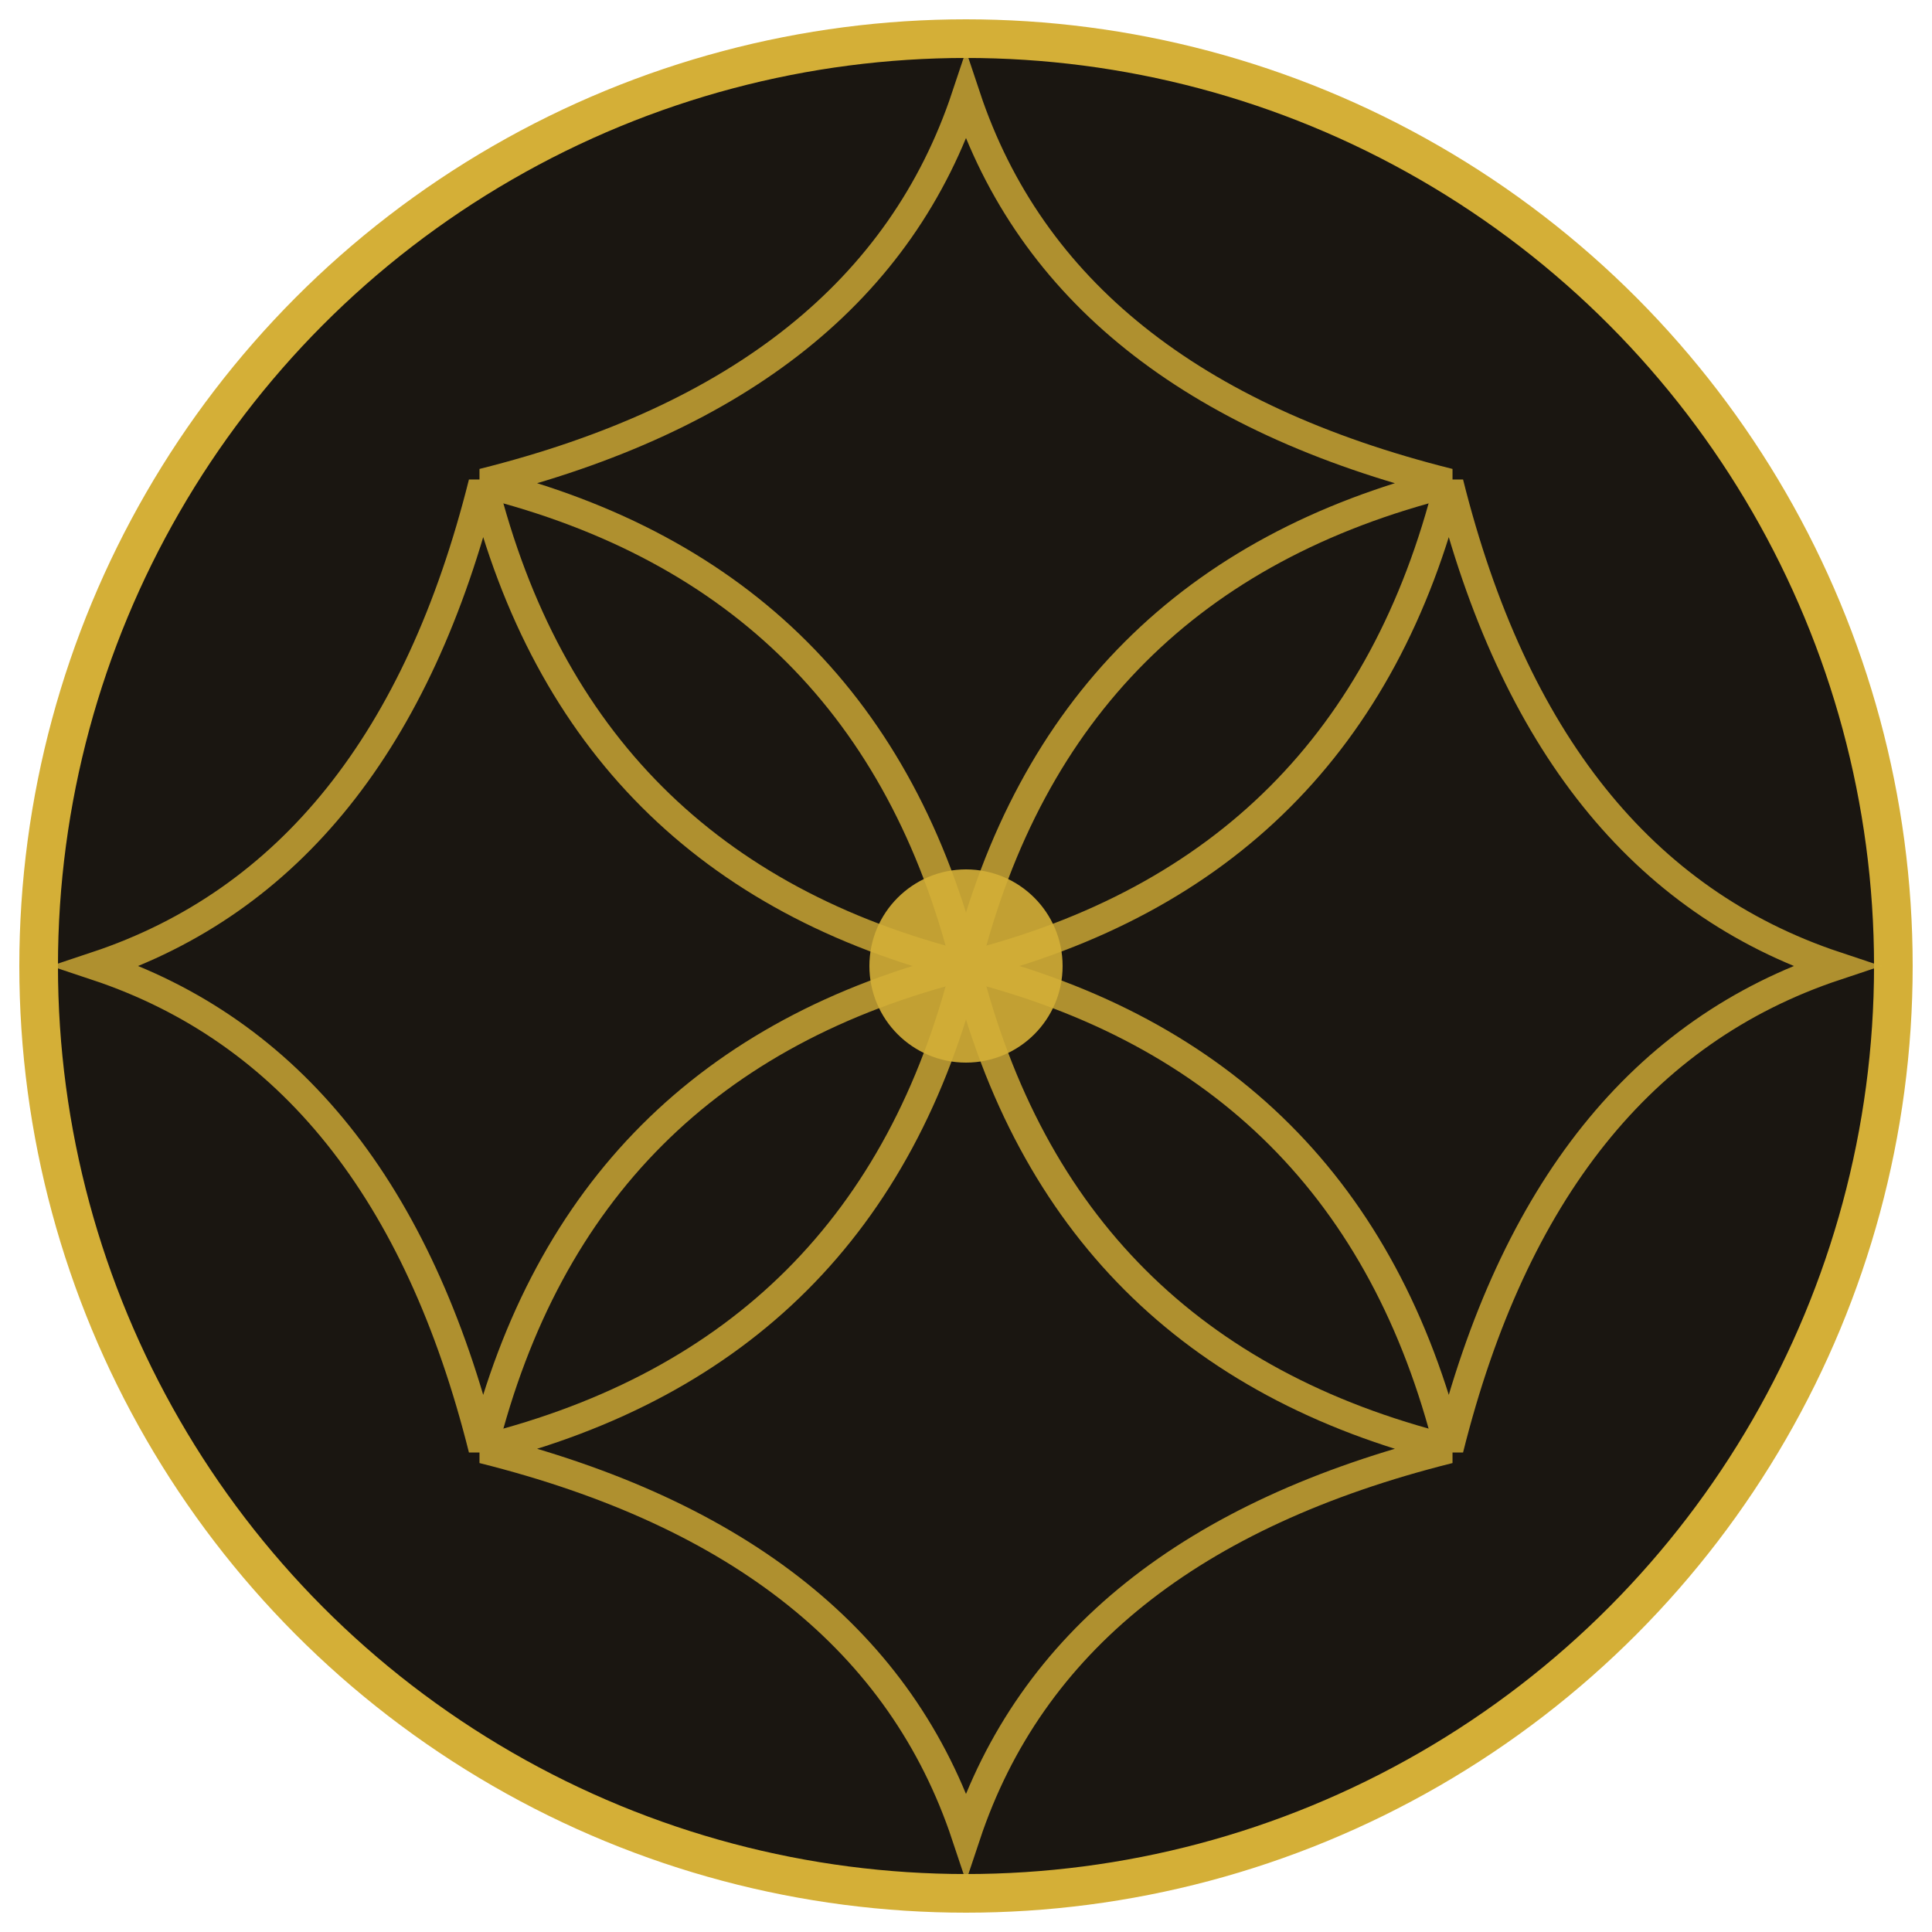 <svg xmlns="http://www.w3.org/2000/svg" width="64" height="64" viewBox="0 0 100 100">
  <circle cx="50" cy="50" r="48" fill="#1a1611" stroke="#d4af37" stroke-width="2"></circle>
  <g stroke="#d4af37" stroke-width="1.5" fill="none" opacity="0.8">
    <path d="M50 5 Q55 20, 75 25 Q55 30, 50 50 Q45 30, 25 25 Q45 20, 50 5 Z"></path>
    <path d="M50 95 Q55 80, 75 75 Q55 70, 50 50 Q45 70, 25 75 Q45 80, 50 95 Z"></path>
    <path d="M5 50 Q20 55, 25 75 Q30 55, 50 50 Q30 45, 25 25 Q20 45, 5 50 Z"></path>
    <path d="M95 50 Q80 55, 75 75 Q70 55, 50 50 Q70 45, 75 25 Q80 45, 95 50 Z"></path>
  </g>
  <circle cx="50" cy="50" r="5" fill="#d4af37" opacity="0.9"></circle>
</svg>
